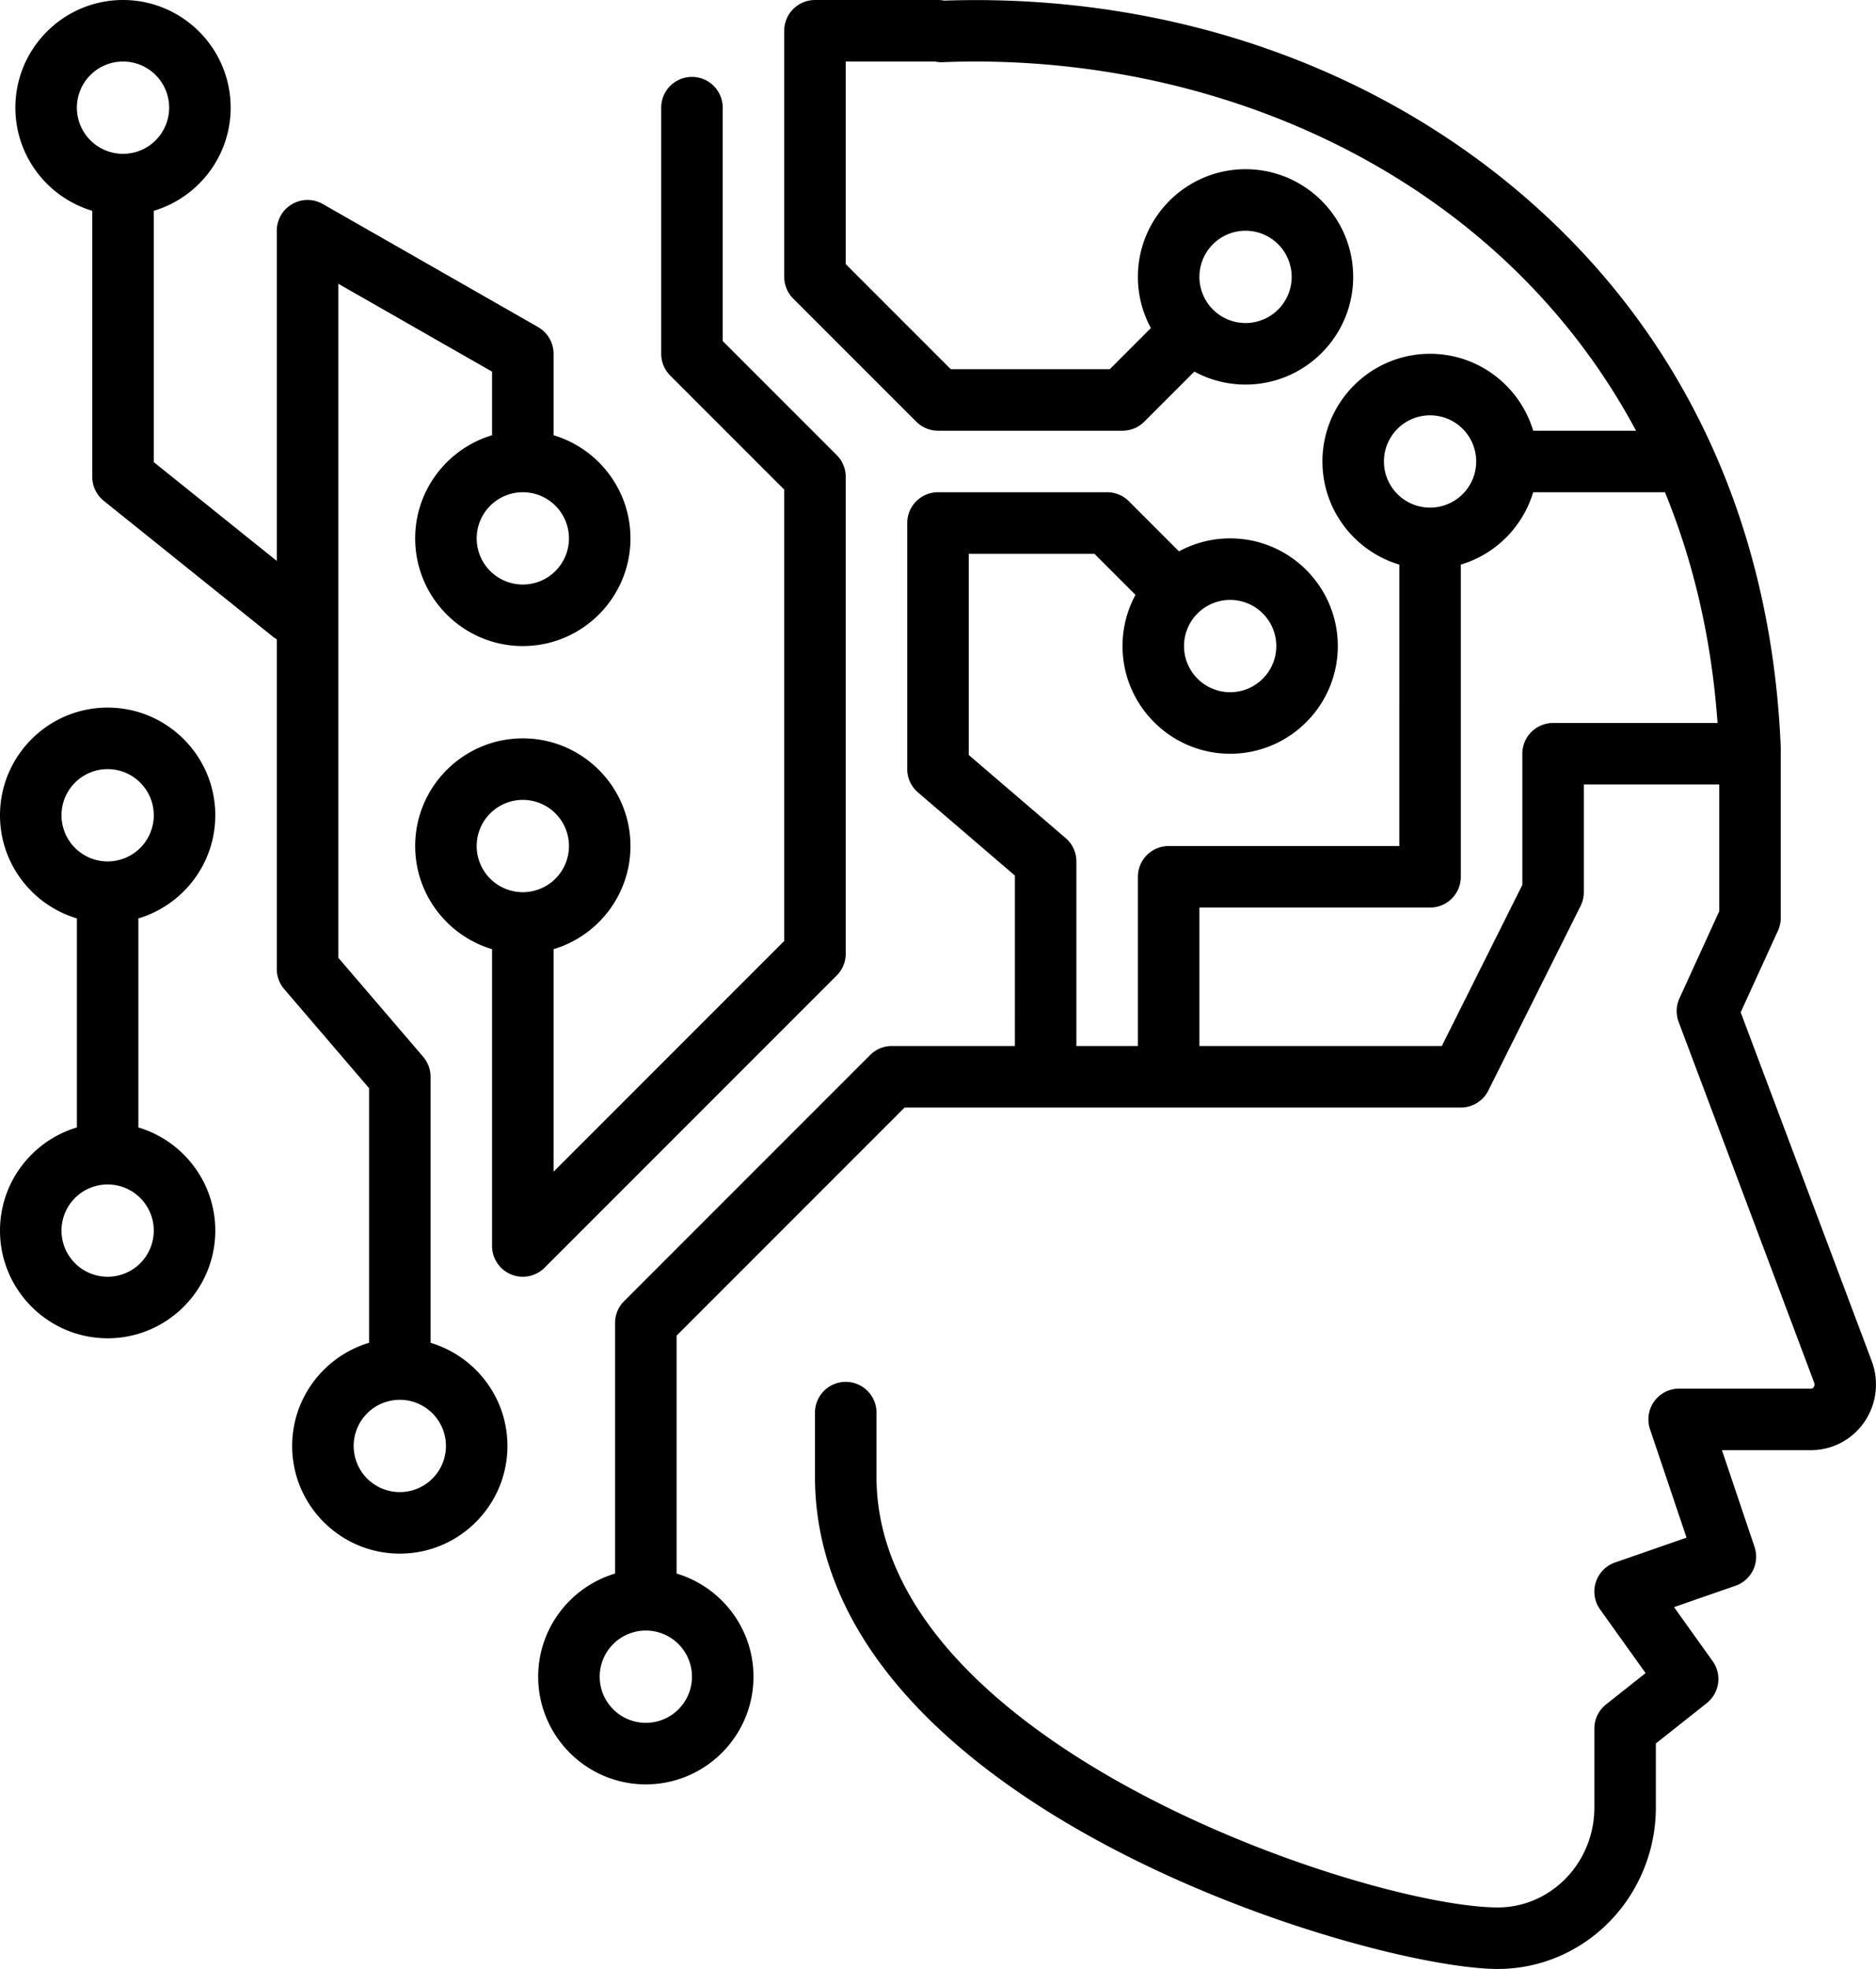 <svg xmlns="http://www.w3.org/2000/svg" viewBox="0 0 2440 2560"><g id="Layer_2" data-name="Layer 2" fill="currentColor"><g id="Layer_1-2" data-name="Layer 1"><path d="M1191.73,548.28A40,40,0,0,0,1220,560h240a40,40,0,0,0,28.28-11.72l65.15-65.15A139.18,139.18,0,0,0,1620,500c77.2,0,140-62.8,140-140s-62.8-140-140-140-140,62.8-140,140a139.18,139.18,0,0,0,16.87,66.57L1443.45,480H1236.57L1100,343.43V80H1216.1a40.6,40.6,0,0,0,11.7.77C1583.88,67.44,1950.57,228.68,2127.88,560H1994.12c-17.26-57.75-70.81-100-134.11-100-77.19,0-140,62.8-140,140,0,63.29,42.25,116.84,100,134.1V1100H1520a40,40,0,0,0-40,40v220h-80V1120a40,40,0,0,0-14-30.37l-126-108V720h163.44l53.43,53.43A139.18,139.18,0,0,0,1460,840c0,77.2,62.8,140,140,140s140-62.8,140-140-62.8-140-140-140a139.18,139.18,0,0,0-66.57,16.87l-65.15-65.15A40,40,0,0,0,1440,640H1220a40,40,0,0,0-40,40v320a40,40,0,0,0,14,30.37l126,108V1360H1160a40,40,0,0,0-28.28,11.72l-320,320A40,40,0,0,0,800,1720v325.9c-57.76,17.26-100,70.81-100,134.1,0,77.2,62.81,140,140,140s140-62.8,140-140c0-63.29-42.25-116.84-100-134.1V1736.57L1176.57,1440H1900a40,40,0,0,0,35.78-22.11l120-240A40.11,40.11,0,0,0,2060,1160V1020h176.14v164.72l-51.8,113.34a40,40,0,0,0-1,30.69l176.27,469a6,6,0,0,1-.67,5.8c-1.31,1.9-2.65,1.9-3.16,1.9h-171.8a40,40,0,0,0-37.91,52.77l47.5,141-93,32.31a40,40,0,0,0-19.41,61.06l59.18,82.75-51.47,40.74a40,40,0,0,0-15.17,31.37v102.83c0,46.36-24.24,89.48-63.34,112.58a121.58,121.58,0,0,1-62,17.14C1781,2480,1140,2269.66,1140,1920v-83.33a40,40,0,0,0-80,0V1920c0,426.69,718.67,640,888.28,640a201.49,201.49,0,0,0,102.82-28.31c63.26-37.38,102.56-106.89,102.56-181.41v-83.47l66.17-52.38a40,40,0,0,0,7.71-54.64l-50.23-70.24,79.9-27.76a40,40,0,0,0,24.79-50.56l-42.38-125.78h116.11a84,84,0,0,0,69-36.46,86.26,86.26,0,0,0,9.65-79.5L2264,1316.17l48.5-106.13a40.07,40.07,0,0,0,3.61-16.62l0-212.47c0-.32.1-.62.1-1s-.09-.63-.1-1v-7.28c-12.54-302.28-135.94-556.67-356.88-735.69C1760.44,75,1501.73-8.4,1228,.81a40,40,0,0,0-8-.81H1060a40,40,0,0,0-40,40V360a40,40,0,0,0,11.72,28.28ZM1620,300a60,60,0,1,1-60,60A60,60,0,0,1,1620,300Zm-20,480a60,60,0,1,1-60,60A60,60,0,0,1,1600,780ZM900,2180a60,60,0,1,1-60-60A60,60,0,0,1,900,2180ZM1800,600a60,60,0,1,1,60,60A60,60,0,0,1,1800,600Zm433.91,340H2020a40,40,0,0,0-40,40v170.56L1875.29,1360H1560V1180h300a40,40,0,0,0,40-40V734.1a140.49,140.49,0,0,0,94.11-94.1H2165.5C2202.18,729.4,2226,829.42,2233.92,940Z"/><path d="M120,274.1V620a40,40,0,0,0,15,31.19L355,827.86a41.06,41.06,0,0,0,5,3.38V1260a40.06,40.06,0,0,0,9.63,26L480,1414.79V1745.9c-57.75,17.26-100,70.81-100,134.1,0,77.2,62.81,140,140,140s140-62.8,140-140c0-63.29-42.24-116.84-100-134.1V1400a40,40,0,0,0-9.63-26L440,1245.21V368.93L640,483.21V565.9C582.25,583.16,540,636.71,540,700c0,77.2,62.81,140,140,140s140-62.8,140-140c0-63.29-42.25-116.84-100-134.1V460a40,40,0,0,0-20.15-34.73l-280-160A40,40,0,0,0,360,300V729.31L200,600.82V274.1c57.76-17.26,100-70.81,100-134.1C300,62.8,237.2,0,160,0S20,62.8,20,140C20,203.29,62.25,256.84,120,274.1ZM580,1880a60,60,0,1,1-60-60A60,60,0,0,1,580,1880ZM740,700a60,60,0,1,1-60-60A60,60,0,0,1,740,700ZM160,80a60,60,0,1,1-60,60A60,60,0,0,1,160,80Z"/><path d="M1020,636.57v586.86l-300,300V1234.1c57.76-17.26,100-70.81,100-134.1,0-77.2-62.81-140-140-140s-140,62.8-140,140c0,63.29,42.25,116.84,100,134.1V1620a40,40,0,0,0,68.29,28.28l380-380A40,40,0,0,0,1100,1240V620a40,40,0,0,0-11.72-28.28L940,443.43V140a40,40,0,0,0-80,0V460a40,40,0,0,0,11.71,28.28ZM680,1160a60,60,0,1,1,60-60A60,60,0,0,1,680,1160Z"/><path d="M0,1600c0,77.2,62.8,140,140,140s140-62.8,140-140c0-63.29-42.24-116.84-100-134.1V1194.1c57.76-17.26,100-70.81,100-134.1,0-77.2-62.8-140-140-140S0,982.8,0,1060c0,63.29,42.25,116.84,100,134.1v271.8C42.25,1483.16,0,1536.71,0,1600Zm80-540a60,60,0,1,1,60,60A60,60,0,0,1,80,1060Zm60,480a60,60,0,1,1-60,60A60,60,0,0,1,140,1540Z"/></g></g></svg>